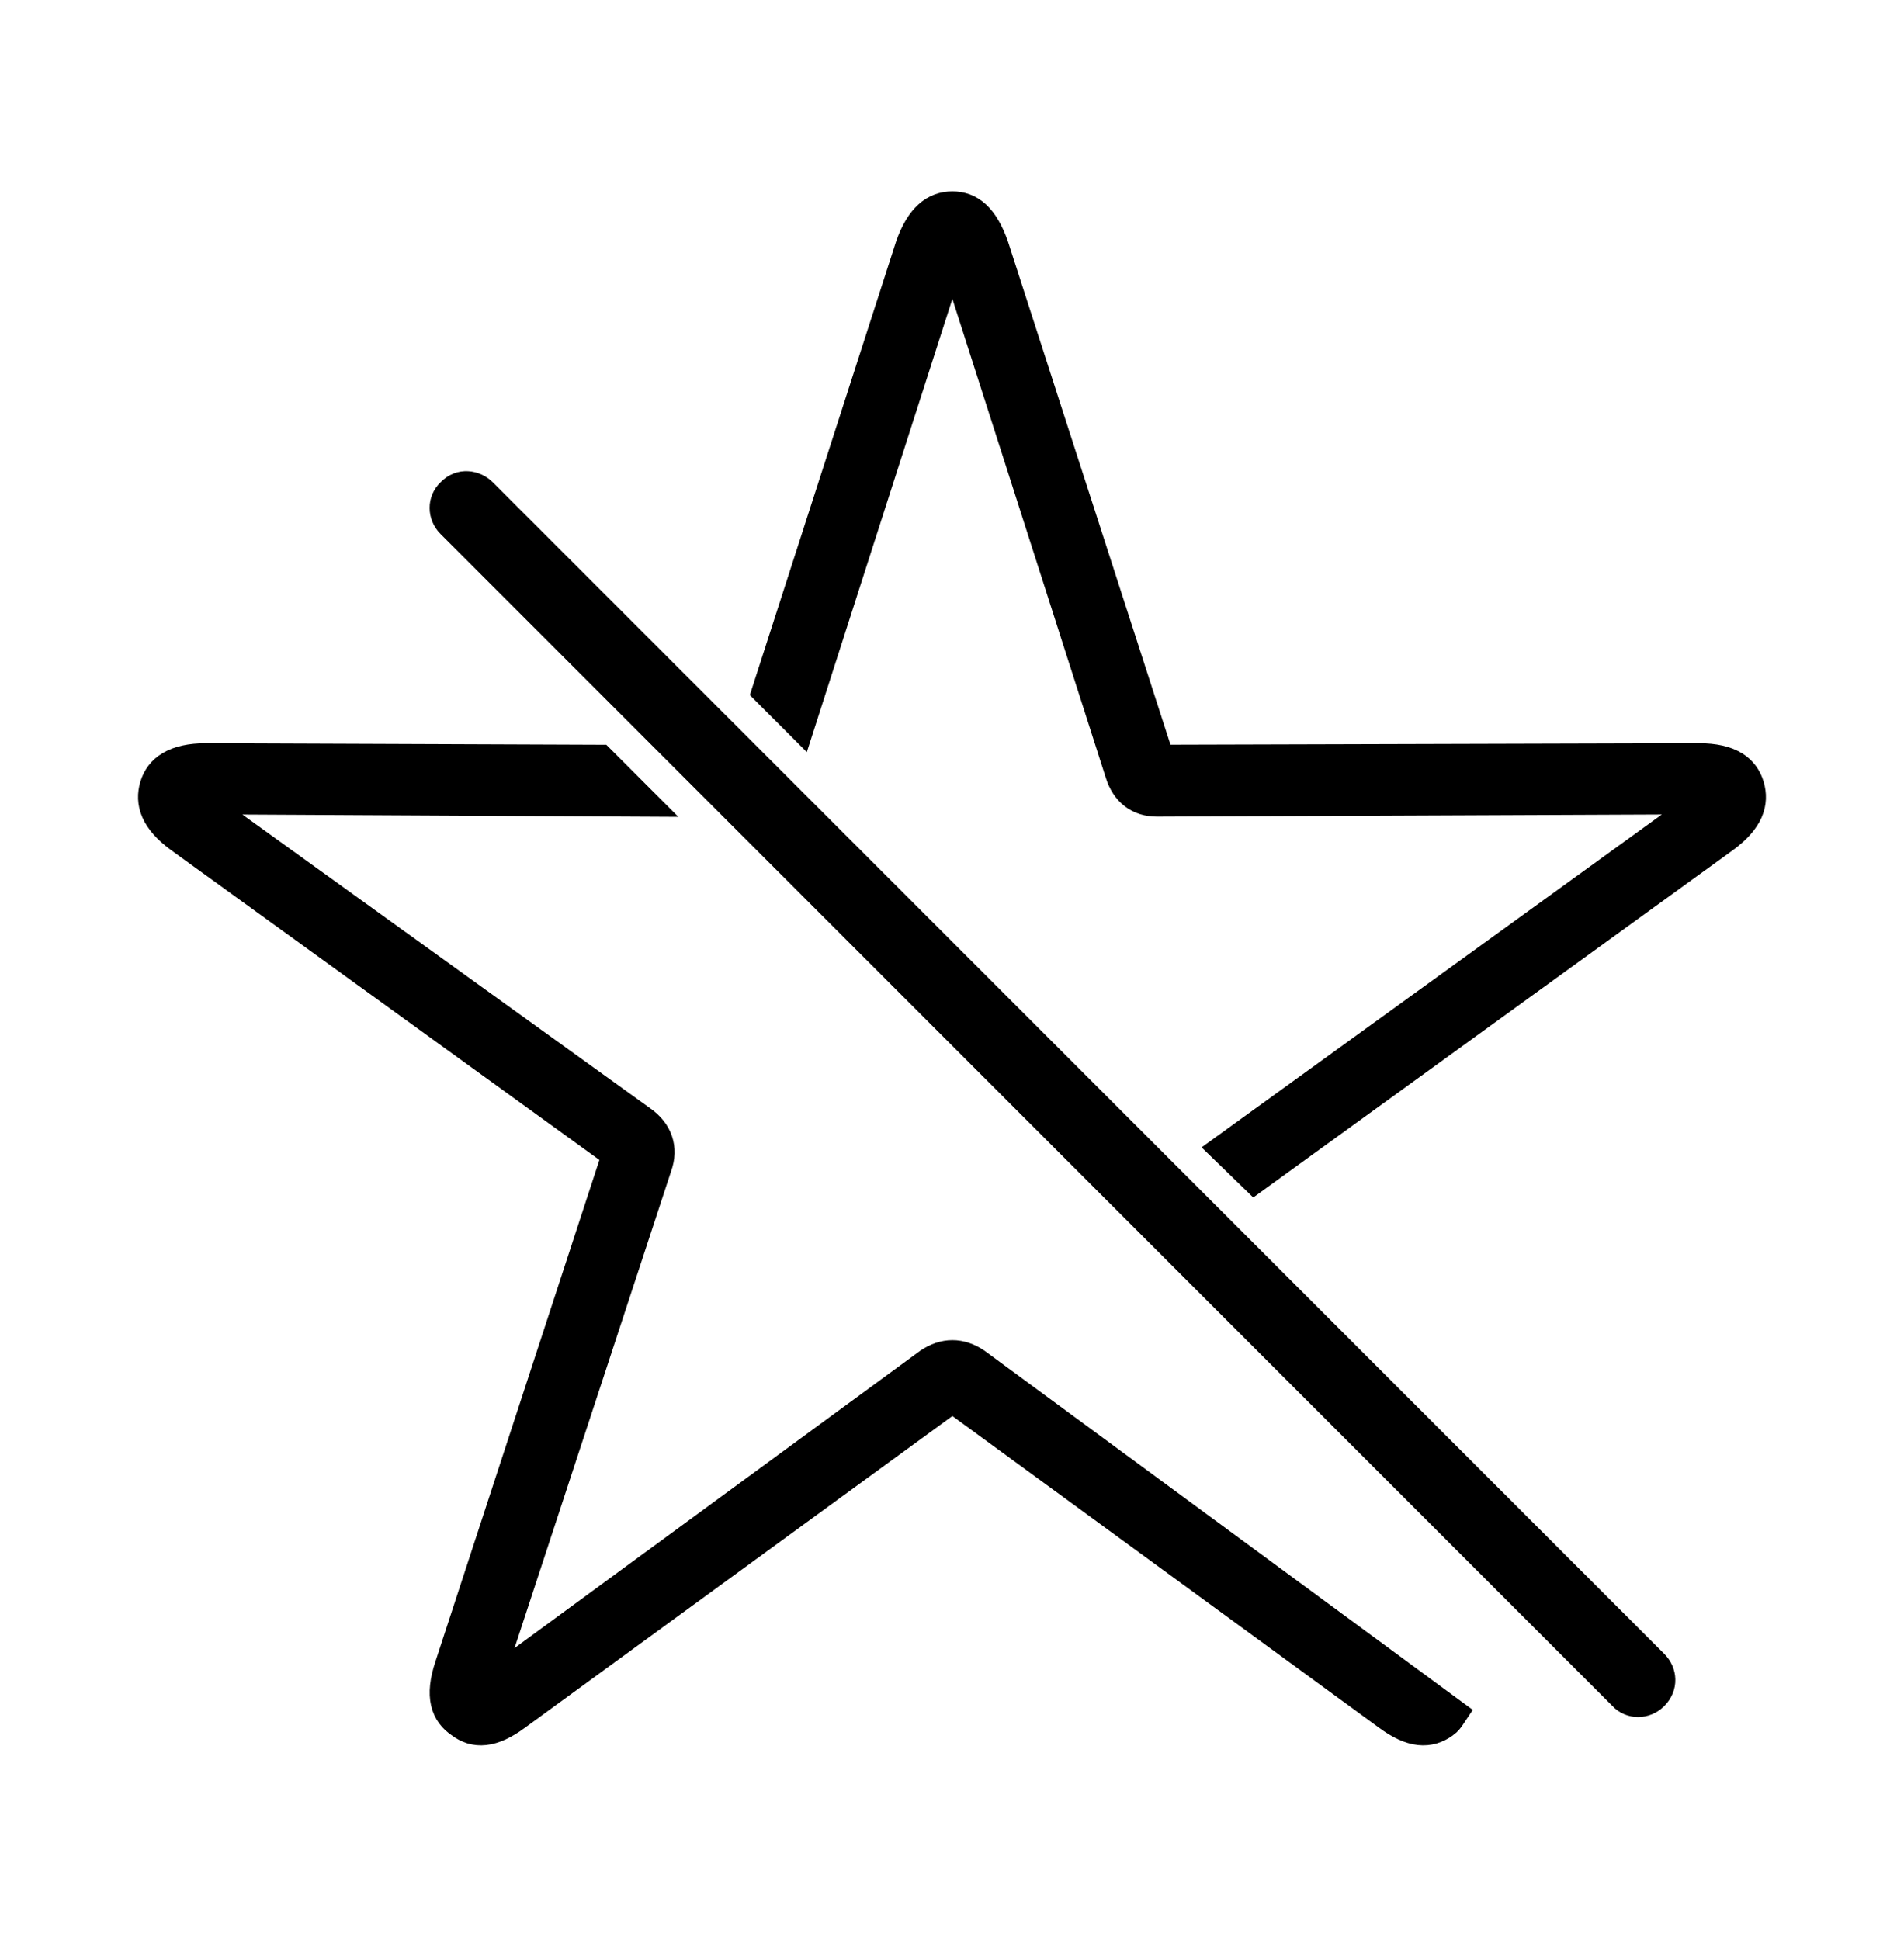 <svg width='53.818px' height='54.828px' direction='ltr' xmlns='http://www.w3.org/2000/svg' version='1.1'>
<g fill-rule='nonzero' transform='scale(1,-1) translate(0,-54.828)'>
<path fill='black' stroke='black' fill-opacity='1.0' stroke-width='1.0' d='
    M 35.471,21.635
    L 48.705,31.217
    C 49.371,31.711 49.5,32.162 49.371,32.592
    C 49.242,33.021 48.877,33.322 48.018,33.322
    L 32.721,33.279
    L 28.016,47.846
    C 27.736,48.641 27.371,48.92 26.92,48.92
    C 26.469,48.92 26.082,48.641 25.803,47.846
    L 21.764,35.32
    L 22.58,34.504
    L 26.727,47.416
    C 26.77,47.609 26.834,47.717 26.92,47.717
    C 27.006,47.717 27.049,47.609 27.113,47.416
    L 31.732,33.0
    C 31.883,32.506 32.227,32.248 32.699,32.248
    L 47.91,32.312
    C 48.104,32.312 48.211,32.312 48.232,32.227
    C 48.275,32.141 48.189,32.055 48.018,31.947
    L 34.74,22.344
    Z
    M 45.934,6.961
    C 46.127,6.746 46.471,6.746 46.686,6.961
    C 46.922,7.197 46.9,7.52 46.686,7.734
    L 13.578,40.842
    C 13.385,41.035 13.041,41.1 12.805,40.842
    C 12.59,40.648 12.59,40.305 12.805,40.09
    Z
    M 13.062,6.188
    C 13.428,5.908 13.879,5.908 14.545,6.402
    L 26.92,15.426
    L 39.273,6.402
    C 39.939,5.908 40.391,5.908 40.777,6.188
    C 40.842,6.23 40.906,6.316 40.949,6.381
    L 27.543,16.242
    C 27.135,16.521 26.705,16.521 26.297,16.242
    L 14.072,7.283
    C 13.922,7.154 13.836,7.111 13.75,7.154
    C 13.664,7.219 13.729,7.305 13.771,7.498
    L 18.498,21.893
    C 18.67,22.365 18.52,22.795 18.09,23.096
    L 5.801,31.947
    C 5.65,32.055 5.564,32.141 5.586,32.227
    C 5.607,32.312 5.715,32.312 5.908,32.312
    L 17.961,32.248
    L 16.93,33.279
    L 5.822,33.322
    C 4.963,33.322 4.576,33.021 4.447,32.592
    C 4.318,32.162 4.447,31.711 5.113,31.217
    L 17.531,22.236
    L 12.783,7.713
    C 12.504,6.875 12.676,6.445 13.062,6.188
    Z
' />
</g>
</svg>